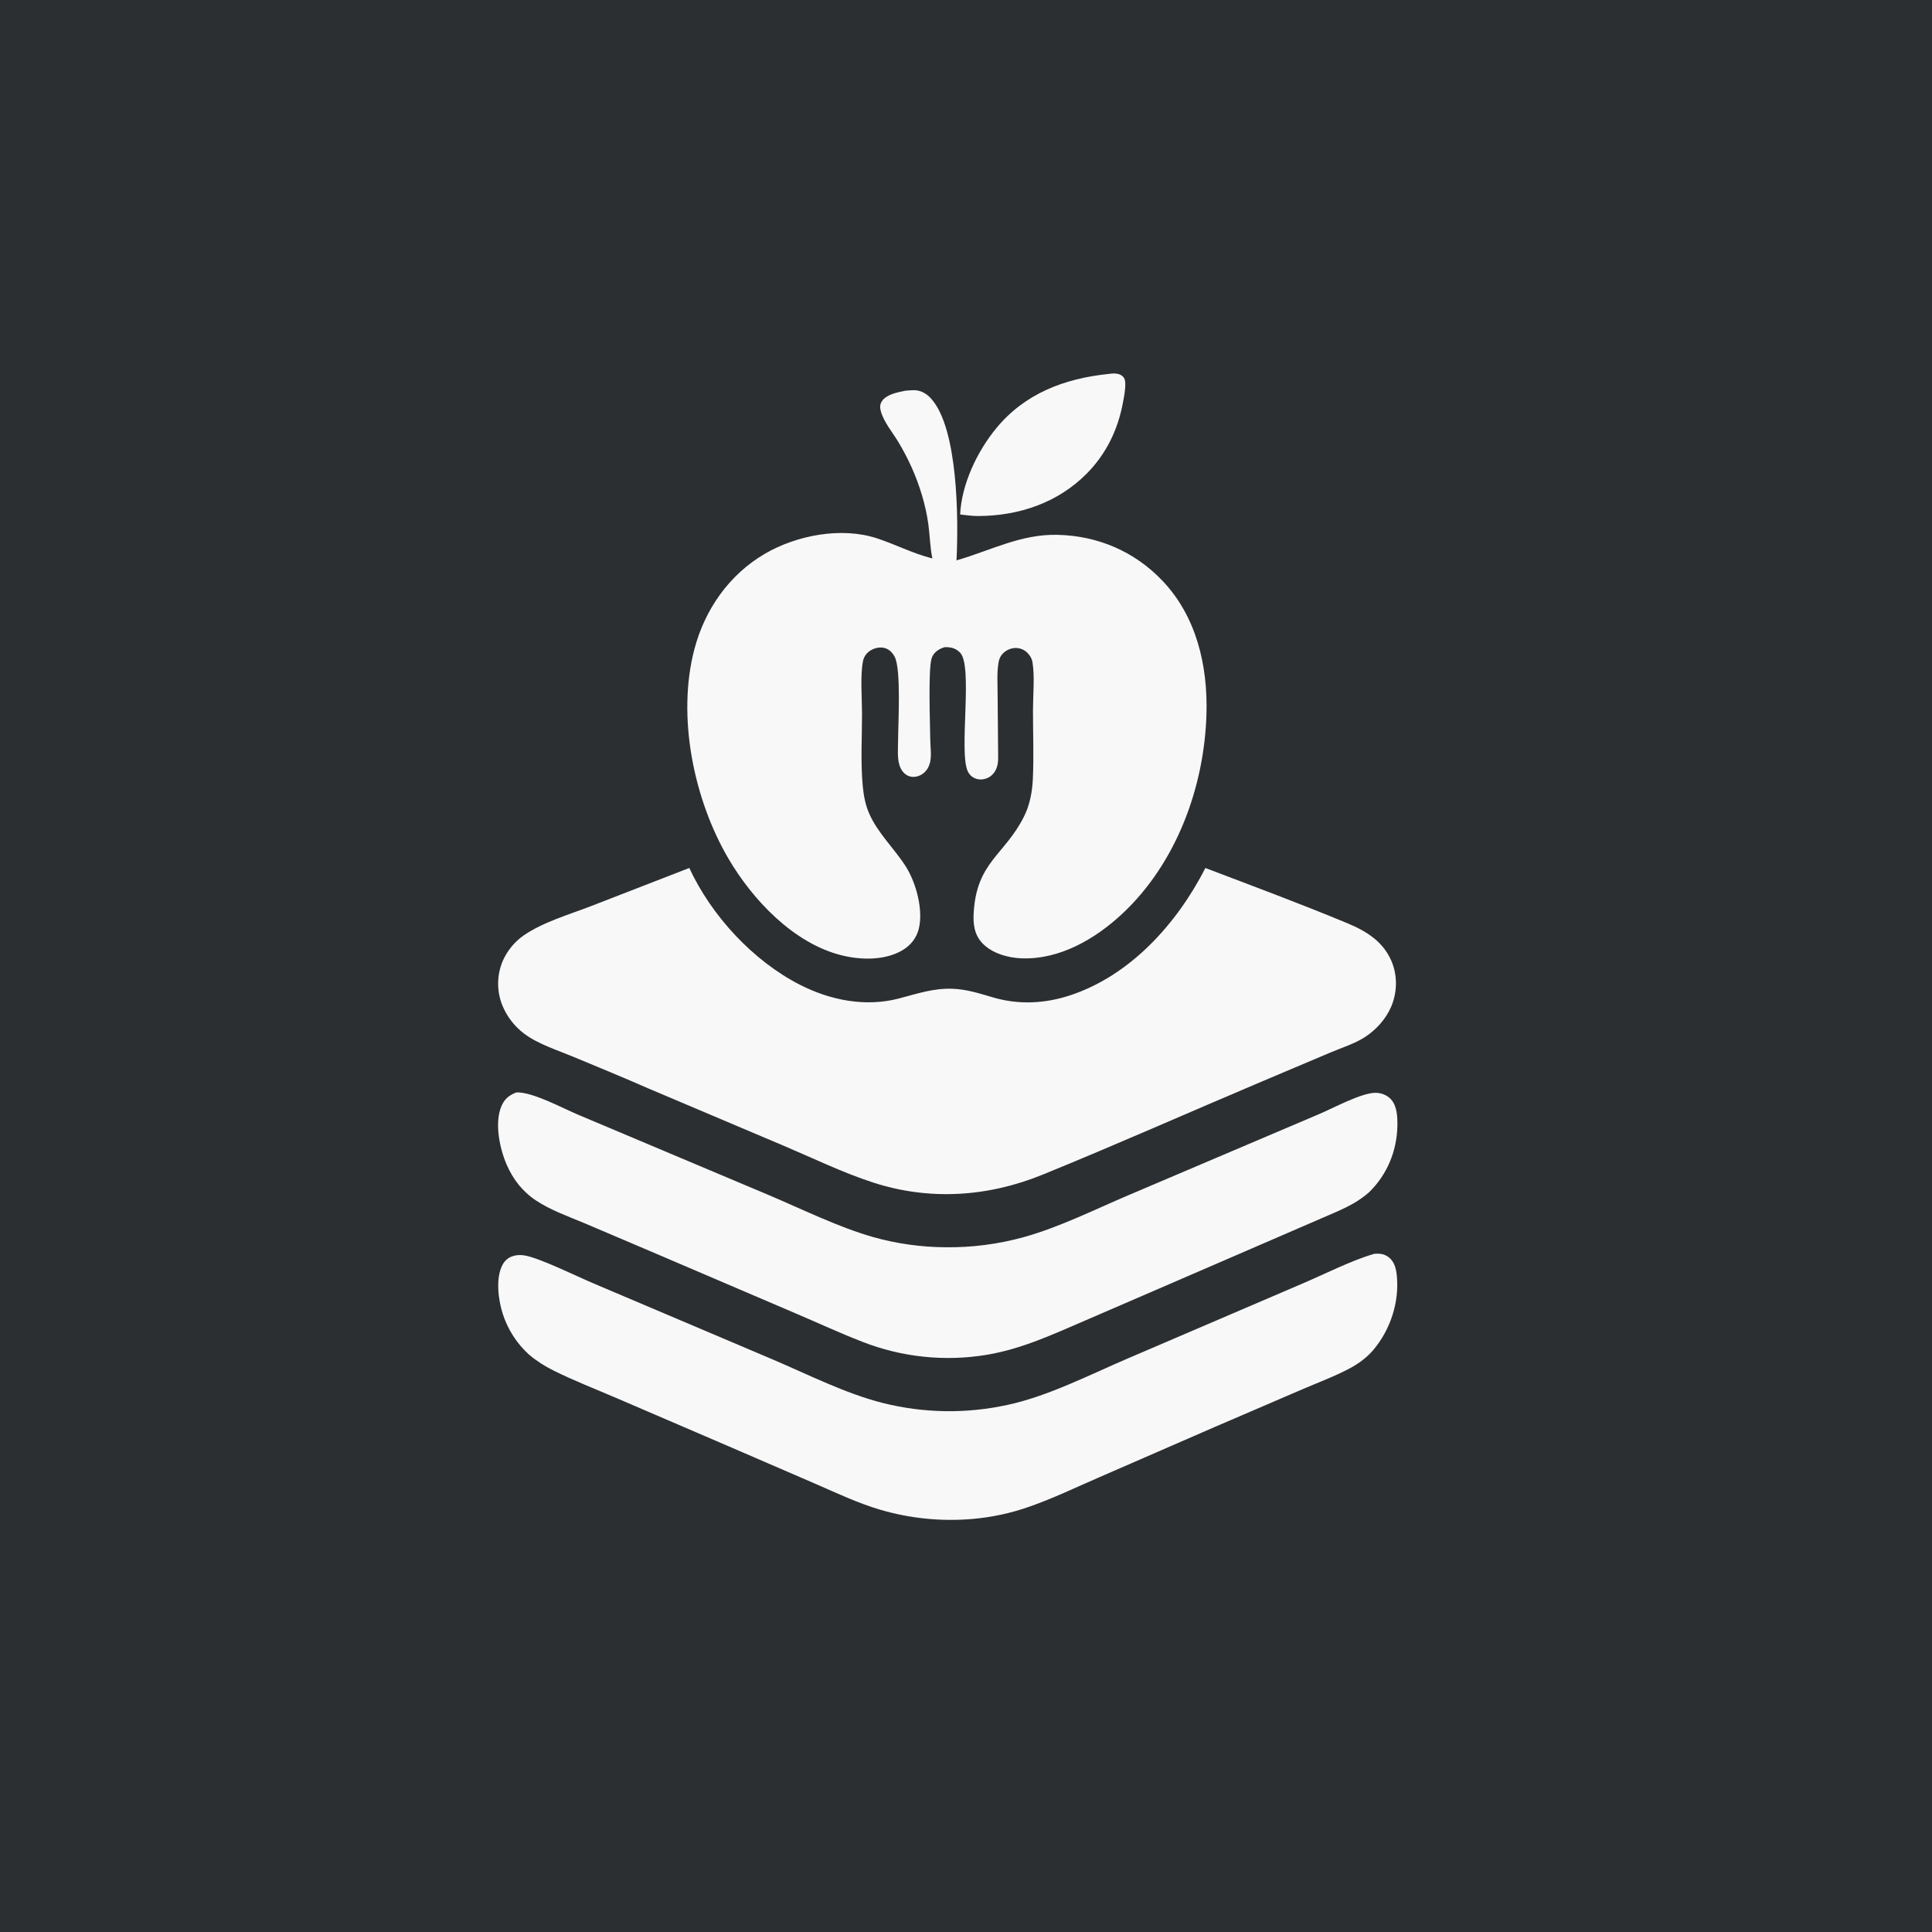 <?xml version="1.0" encoding="utf-8" ?>
<svg xmlns="http://www.w3.org/2000/svg" xmlns:xlink="http://www.w3.org/1999/xlink" width="1024" height="1024">
	<path fill="#2C2F31" d="M0 0L1024 0L1024 1024L0 1024L0 0Z"/>
	<path fill="#F9F8F8" d="M479.787 207.096C481.355 206.968 482.967 206.792 484.541 206.804C488.004 206.829 491.066 208.618 493.37 211.124C507.897 226.927 508.038 275.434 506.97 297.009C525.132 291.783 540.939 283.042 560.431 283.473C581.83 283.947 601.313 292.243 616.113 307.798C634.151 326.755 640.158 352.69 639.454 378.255C638.386 417.005 623.57 457.38 594.947 484.195C580.593 497.642 561.679 508.696 541.413 507.933C534.031 507.654 525.376 505.182 520.325 499.527C516.365 495.093 515.757 489.726 516.065 484.032C517.531 456.876 532.397 453.349 542.699 432.868C545.818 426.667 547.122 419.727 547.439 412.836C548 400.673 547.476 388.276 547.5 376.082C547.514 368.383 548.502 358.362 547.213 350.845C546.888 348.946 545.868 347.371 544.531 346.003Q544.23 345.699 543.9 345.426Q543.571 345.153 543.216 344.914Q542.861 344.675 542.484 344.473Q542.107 344.27 541.712 344.105Q541.317 343.941 540.907 343.817Q540.498 343.692 540.078 343.609Q539.659 343.525 539.233 343.484Q538.807 343.442 538.379 343.443C535.752 343.444 533.141 344.636 531.362 346.557C530.097 347.923 529.524 349.464 529.219 351.283C528.309 356.704 528.755 362.609 528.756 368.114L529.043 401.669C529.074 405.008 528.324 408.393 525.795 410.75Q525.474 411.05 525.125 411.316Q524.776 411.583 524.403 411.813Q524.029 412.044 523.634 412.236Q523.24 412.428 522.828 412.581Q522.416 412.733 521.991 412.843Q521.566 412.954 521.132 413.022Q520.698 413.089 520.26 413.114Q519.822 413.138 519.383 413.119C516.554 412.973 514.136 411.374 512.933 408.797C508.127 398.498 515.772 353.273 508.949 346.007C506.787 343.705 504.332 343.008 501.258 343.01C501.063 343.01 500.869 343.015 500.674 343.017C499.361 343.404 498.081 343.967 496.951 344.75C495.373 345.842 494.25 347.322 493.718 349.168C491.926 355.395 492.958 383.906 493.066 392.288C493.113 395.963 493.772 400.058 493.038 403.656C492.453 406.519 490.97 409.023 488.417 410.544C486.533 411.666 484.139 412.12 482.018 411.456C479.323 410.613 477.584 408.211 476.753 405.61C475.475 401.615 475.988 396.601 476.003 392.422C476.035 383.484 477.698 354.752 474.2 348.104C473.086 345.986 471.331 344.154 468.973 343.49C466.436 342.776 463.574 343.406 461.369 344.769C459.405 345.983 457.956 347.91 457.456 350.178C455.852 357.45 456.892 370.501 456.893 378.279C456.896 390.916 456.081 404.238 457.294 416.805C457.77 421.732 458.663 426.554 460.649 431.111C465.243 441.652 473.944 449.615 480.056 459.203C485.524 467.782 489.461 482.191 486.981 492.261C485.758 497.23 482.594 501.139 478.206 503.709C468.888 509.163 456.219 508.867 446.061 506.332C420.571 499.972 398.899 476.92 386.094 455.089C367.714 423.755 358.663 379.809 368.022 344.16C373.567 323.038 386.463 304.534 405.489 293.455C422.317 283.656 445.957 279.164 464.746 285.302C474.382 288.45 483.597 293.243 493.42 295.786L494.173 295.977C492.939 290.09 492.867 283.887 492.053 277.918C490.675 267.806 487.356 256.936 483.135 247.603C481.055 243.004 478.661 238.421 476.044 234.106C472.975 229.045 468.367 223.576 466.822 217.813C466.33 215.979 466.339 214.284 467.437 212.642C469.91 208.943 475.728 207.953 479.787 207.096Z"/>
	<path fill="#F9F8F8" d="M638.881 460.064C664.002 469.625 689.352 479.019 714.163 489.348C724.477 493.642 733.418 499.237 737.759 510.017C740.773 517.501 740.508 526.225 737.33 533.616C734.523 540.143 729.278 545.933 723.318 549.759C718.007 553.168 711.05 555.357 705.213 557.827L669.395 572.972C630.419 589.443 591.663 606.7 552.478 622.644C523.526 634.425 492.586 636.454 462.692 626.736C446.736 621.548 431.189 613.98 415.729 607.426L343.874 576.998C330.7 571.193 317.328 565.74 304.045 560.187C295.518 556.622 285.208 553.431 277.816 547.856Q276.879 547.152 275.99 546.387Q275.101 545.623 274.264 544.802Q273.427 543.98 272.646 543.105Q271.866 542.231 271.144 541.306Q270.423 540.382 269.764 539.412Q269.105 538.442 268.512 537.431Q267.918 536.42 267.393 535.372Q266.867 534.323 266.412 533.243Q266.114 532.533 265.853 531.809Q265.591 531.085 265.365 530.348Q265.14 529.612 264.952 528.865Q264.764 528.119 264.613 527.364Q264.463 526.608 264.35 525.847Q264.238 525.085 264.163 524.318Q264.089 523.552 264.053 522.783Q264.017 522.014 264.02 521.244Q264.022 520.474 264.064 519.705Q264.105 518.936 264.184 518.17Q264.264 517.404 264.381 516.643Q264.499 515.882 264.655 515.128Q264.81 514.374 265.004 513.629Q265.197 512.883 265.427 512.149Q265.657 511.414 265.924 510.691Q266.191 509.969 266.493 509.261C268.765 504.047 272.712 499.181 277.382 495.925C287.739 488.705 301.778 484.723 313.512 480.161L365.339 460.043C377.067 485.35 399.087 509.246 423.989 521.95C440.091 530.166 458.679 533.861 476.435 529.222C485.979 526.729 494.631 523.728 504.672 524.051C512.242 524.295 519.161 526.548 526.357 528.662C539.796 532.61 553.631 531.97 566.906 527.64C599.098 517.141 623.848 489.508 638.881 460.064Z"/>
	<path fill="#F9F8F8" d="M273.654 579.012C282.253 578.647 298.092 587.337 306.446 590.834L407.018 633.232C424.899 640.776 444.164 650.355 462.679 655.649Q467.359 656.967 472.116 657.968Q476.873 658.969 481.687 659.649Q486.501 660.328 491.349 660.684Q496.198 661.04 501.059 661.07Q506.31 661.139 511.552 660.836Q516.794 660.534 522.002 659.863Q527.21 659.193 532.358 658.156Q537.505 657.119 542.567 655.722C561.506 650.453 580.108 641.135 598.195 633.436L698.848 590.629C706.145 587.604 721.443 579.196 729.013 579.213C732.034 579.22 735.132 580.383 737.203 582.622C740.519 586.207 740.719 592.071 740.638 596.709C740.406 610.008 735.203 622.626 725.649 631.897C720.45 636.52 714.706 639.476 708.387 642.278L613.065 683.517L575.03 699.954C558.002 707.296 541.462 714.996 522.995 718.074Q520.927 718.417 518.848 718.691Q516.769 718.964 514.682 719.168Q512.596 719.372 510.503 719.505Q508.411 719.638 506.315 719.701Q504.219 719.764 502.122 719.757Q500.026 719.75 497.93 719.672Q495.835 719.594 493.744 719.446Q491.652 719.298 489.567 719.079Q487.482 718.861 485.405 718.573Q483.328 718.285 481.262 717.927Q479.196 717.569 477.144 717.142Q475.091 716.715 473.054 716.219Q471.016 715.724 468.997 715.16Q466.977 714.596 464.978 713.965Q462.979 713.333 461.002 712.635Q459.024 711.937 457.072 711.173C445.009 706.498 433.191 701.005 421.281 695.941L344.126 662.933L310.034 648.428C301.368 644.767 291.97 641.507 284.105 636.294C276.947 631.549 271.916 625.071 268.518 617.226C264.842 608.741 262.024 595.268 265.717 586.415C267.367 582.458 269.75 580.56 273.654 579.012Z"/>
	<path fill="#F9F8F8" d="M728.431 664.556C731.431 664.309 733.734 664.56 736.182 666.478C739.225 668.864 740.036 672.821 740.372 676.474C741.65 690.4 736.905 704.776 727.92 715.461C724.598 719.411 720.102 722.739 715.568 725.168C707.675 729.397 698.886 732.661 690.642 736.2L643.457 756.487L582.314 783.117C570.137 788.409 557.948 794.264 545.41 798.632Q541.755 799.913 538.026 800.961Q534.298 802.008 530.51 802.818Q526.723 803.628 522.892 804.197Q519.061 804.765 515.202 805.091Q512.156 805.349 509.102 805.467Q506.048 805.585 502.992 805.562Q499.935 805.54 496.883 805.376Q493.831 805.213 490.789 804.91Q487.748 804.606 484.724 804.164Q481.7 803.721 478.699 803.139Q475.698 802.558 472.727 801.839Q469.757 801.12 466.822 800.265C454.843 796.771 443.447 791.341 432.025 786.378L387.966 767.332L326.782 741.02C315.66 736.239 304.174 731.789 293.339 726.39C288.583 724.02 284.41 721.359 280.35 717.935Q279.151 716.845 278.026 715.679Q276.901 714.513 275.854 713.276Q274.807 712.039 273.843 710.737Q272.879 709.434 272.002 708.072Q271.124 706.71 270.338 705.293Q269.551 703.876 268.858 702.411Q268.166 700.946 267.57 699.44Q266.974 697.933 266.478 696.39C264.094 689.02 262.531 677.202 266.481 670.136C268.799 665.99 273.236 664.71 277.73 665.366C285.625 666.519 306.043 676.653 314.553 680.225L409.864 720.675C428.669 728.692 447.969 738.545 467.832 743.59Q471.874 744.608 475.969 745.391Q480.063 746.174 484.195 746.719Q488.328 747.265 492.485 747.572Q496.642 747.878 500.81 747.945Q504.978 748.011 509.143 747.837Q513.308 747.664 517.456 747.25Q521.604 746.836 525.721 746.184Q529.838 745.532 533.911 744.644C555.365 740.082 577.485 728.696 597.754 720.008L690.902 680.072C702.09 675.277 716.505 668.019 727.765 664.745L728.431 664.556Z"/>
	<path fill="#F9F8F8" d="M587.483 198.203C589.924 197.854 592.92 197.627 594.914 199.356C596.156 200.434 596.385 201.745 596.42 203.302C596.496 206.698 595.775 210.22 595.154 213.539C592.486 227.799 586.307 240.561 576.069 250.936C560.708 266.502 540.015 273.441 518.44 273.5C515.245 273.509 512.068 273.052 508.898 272.689C509.649 256.664 517.862 239.398 527.906 227.136C543.127 208.552 564.143 200.64 587.483 198.203Z"/>
</svg>
